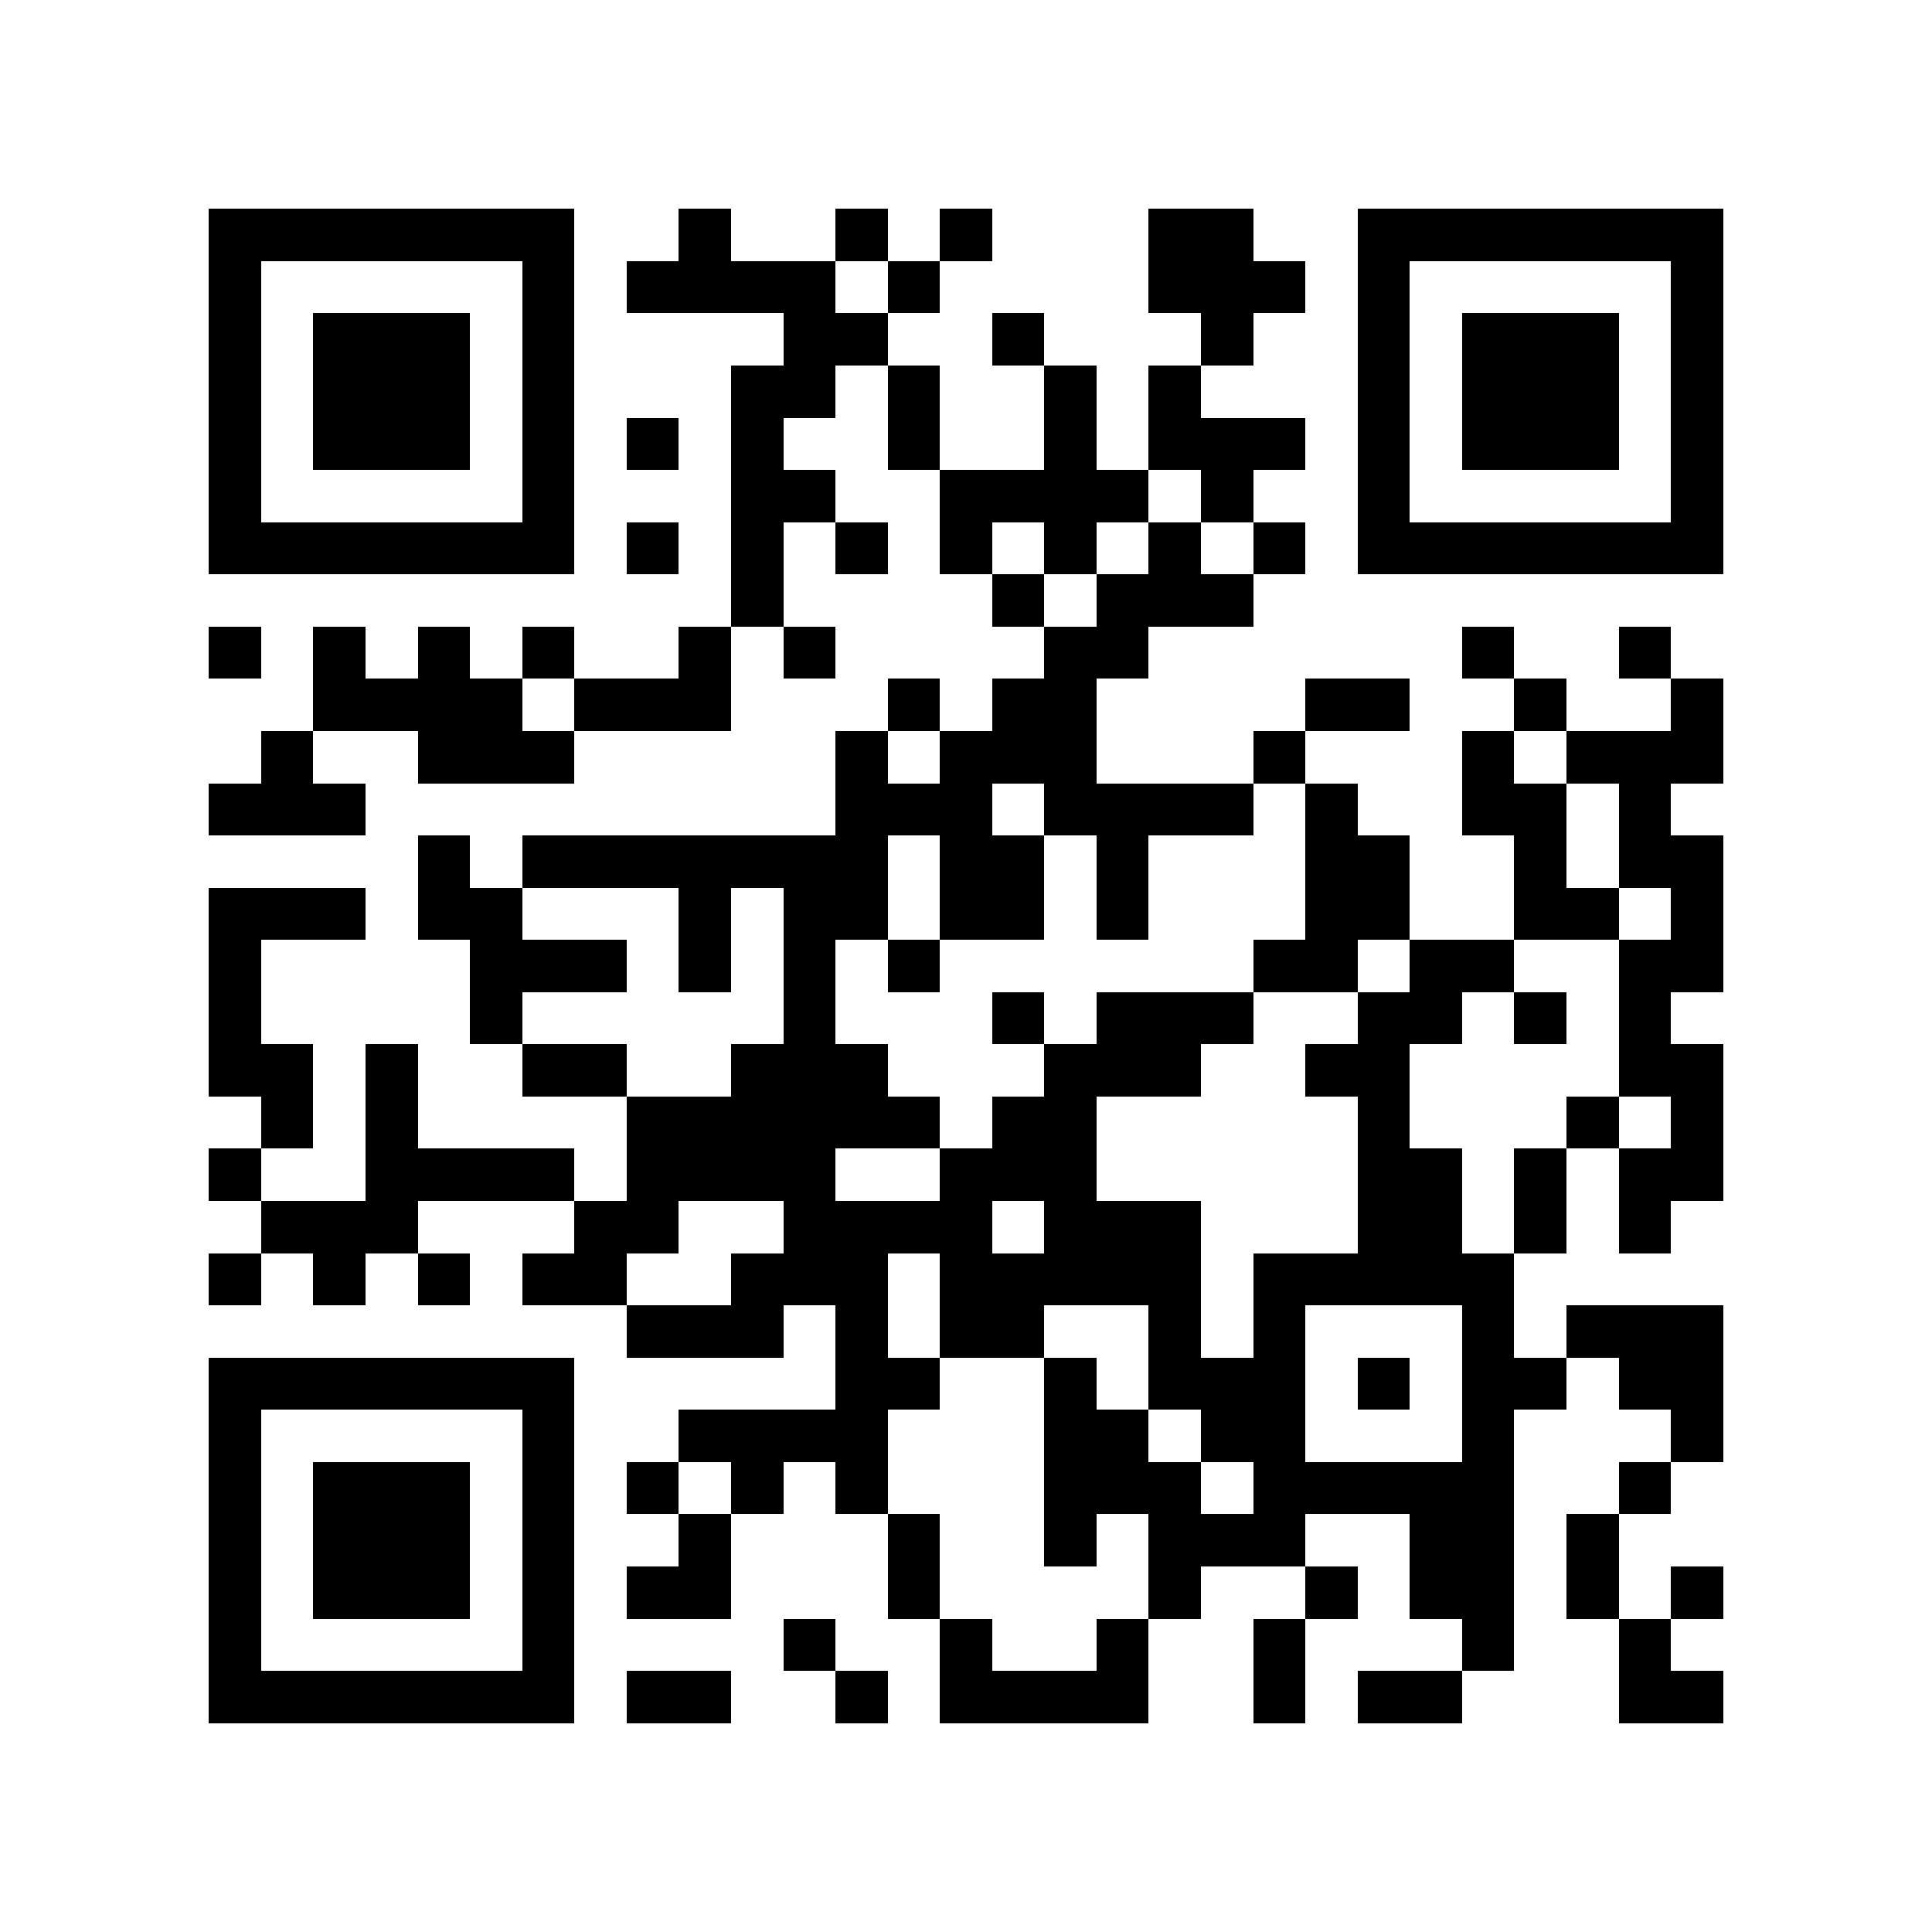 <?xml version="1.0" encoding="utf-8"?><!DOCTYPE svg PUBLIC "-//W3C//DTD SVG 1.1//EN" "http://www.w3.org/Graphics/SVG/1.1/DTD/svg11.dtd"><svg xmlns="http://www.w3.org/2000/svg" viewBox="0 0 37 37" shape-rendering="crispEdges"><path fill="#ffffff" d="M0 0h37v37H0z"/><path stroke="#000000" d="M4 4.5h7m2 0h1m2 0h1m1 0h1m3 0h2m2 0h7M4 5.5h1m5 0h1m1 0h4m1 0h1m4 0h3m1 0h1m5 0h1M4 6.5h1m1 0h3m1 0h1m4 0h2m2 0h1m3 0h1m2 0h1m1 0h3m1 0h1M4 7.5h1m1 0h3m1 0h1m3 0h2m1 0h1m2 0h1m1 0h1m3 0h1m1 0h3m1 0h1M4 8.5h1m1 0h3m1 0h1m1 0h1m1 0h1m2 0h1m2 0h1m1 0h3m1 0h1m1 0h3m1 0h1M4 9.5h1m5 0h1m3 0h2m2 0h4m1 0h1m2 0h1m5 0h1M4 10.5h7m1 0h1m1 0h1m1 0h1m1 0h1m1 0h1m1 0h1m1 0h1m1 0h7M14 11.5h1m4 0h1m1 0h3M4 12.5h1m1 0h1m1 0h1m1 0h1m2 0h1m1 0h1m4 0h2m6 0h1m2 0h1M6 13.5h4m1 0h3m3 0h1m1 0h2m4 0h2m2 0h1m2 0h1M5 14.5h1m2 0h3m5 0h1m1 0h3m3 0h1m3 0h1m1 0h3M4 15.5h3m9 0h3m1 0h4m1 0h1m2 0h2m1 0h1M8 16.5h1m1 0h7m1 0h2m1 0h1m3 0h2m2 0h1m1 0h2M4 17.5h3m1 0h2m3 0h1m1 0h2m1 0h2m1 0h1m3 0h2m2 0h2m1 0h1M4 18.5h1m4 0h3m1 0h1m1 0h1m1 0h1m6 0h2m1 0h2m2 0h2M4 19.5h1m4 0h1m5 0h1m3 0h1m1 0h3m2 0h2m1 0h1m1 0h1M4 20.5h2m1 0h1m2 0h2m2 0h3m3 0h3m2 0h2m4 0h2M5 21.5h1m1 0h1m4 0h6m1 0h2m5 0h1m3 0h1m1 0h1M4 22.5h1m2 0h4m1 0h4m2 0h3m5 0h2m1 0h1m1 0h2M5 23.5h3m3 0h2m2 0h4m1 0h3m3 0h2m1 0h1m1 0h1M4 24.5h1m1 0h1m1 0h1m1 0h2m2 0h3m1 0h5m1 0h5M12 25.5h3m1 0h1m1 0h2m2 0h1m1 0h1m3 0h1m1 0h3M4 26.5h7m5 0h2m2 0h1m1 0h3m1 0h1m1 0h2m1 0h2M4 27.5h1m5 0h1m2 0h4m3 0h2m1 0h2m3 0h1m3 0h1M4 28.5h1m1 0h3m1 0h1m1 0h1m1 0h1m1 0h1m3 0h3m1 0h5m2 0h1M4 29.5h1m1 0h3m1 0h1m2 0h1m3 0h1m2 0h1m1 0h3m2 0h2m1 0h1M4 30.5h1m1 0h3m1 0h1m1 0h2m3 0h1m4 0h1m2 0h1m1 0h2m1 0h1m1 0h1M4 31.5h1m5 0h1m4 0h1m2 0h1m2 0h1m2 0h1m3 0h1m2 0h1M4 32.5h7m1 0h2m2 0h1m1 0h4m2 0h1m1 0h2m3 0h2"/></svg>
